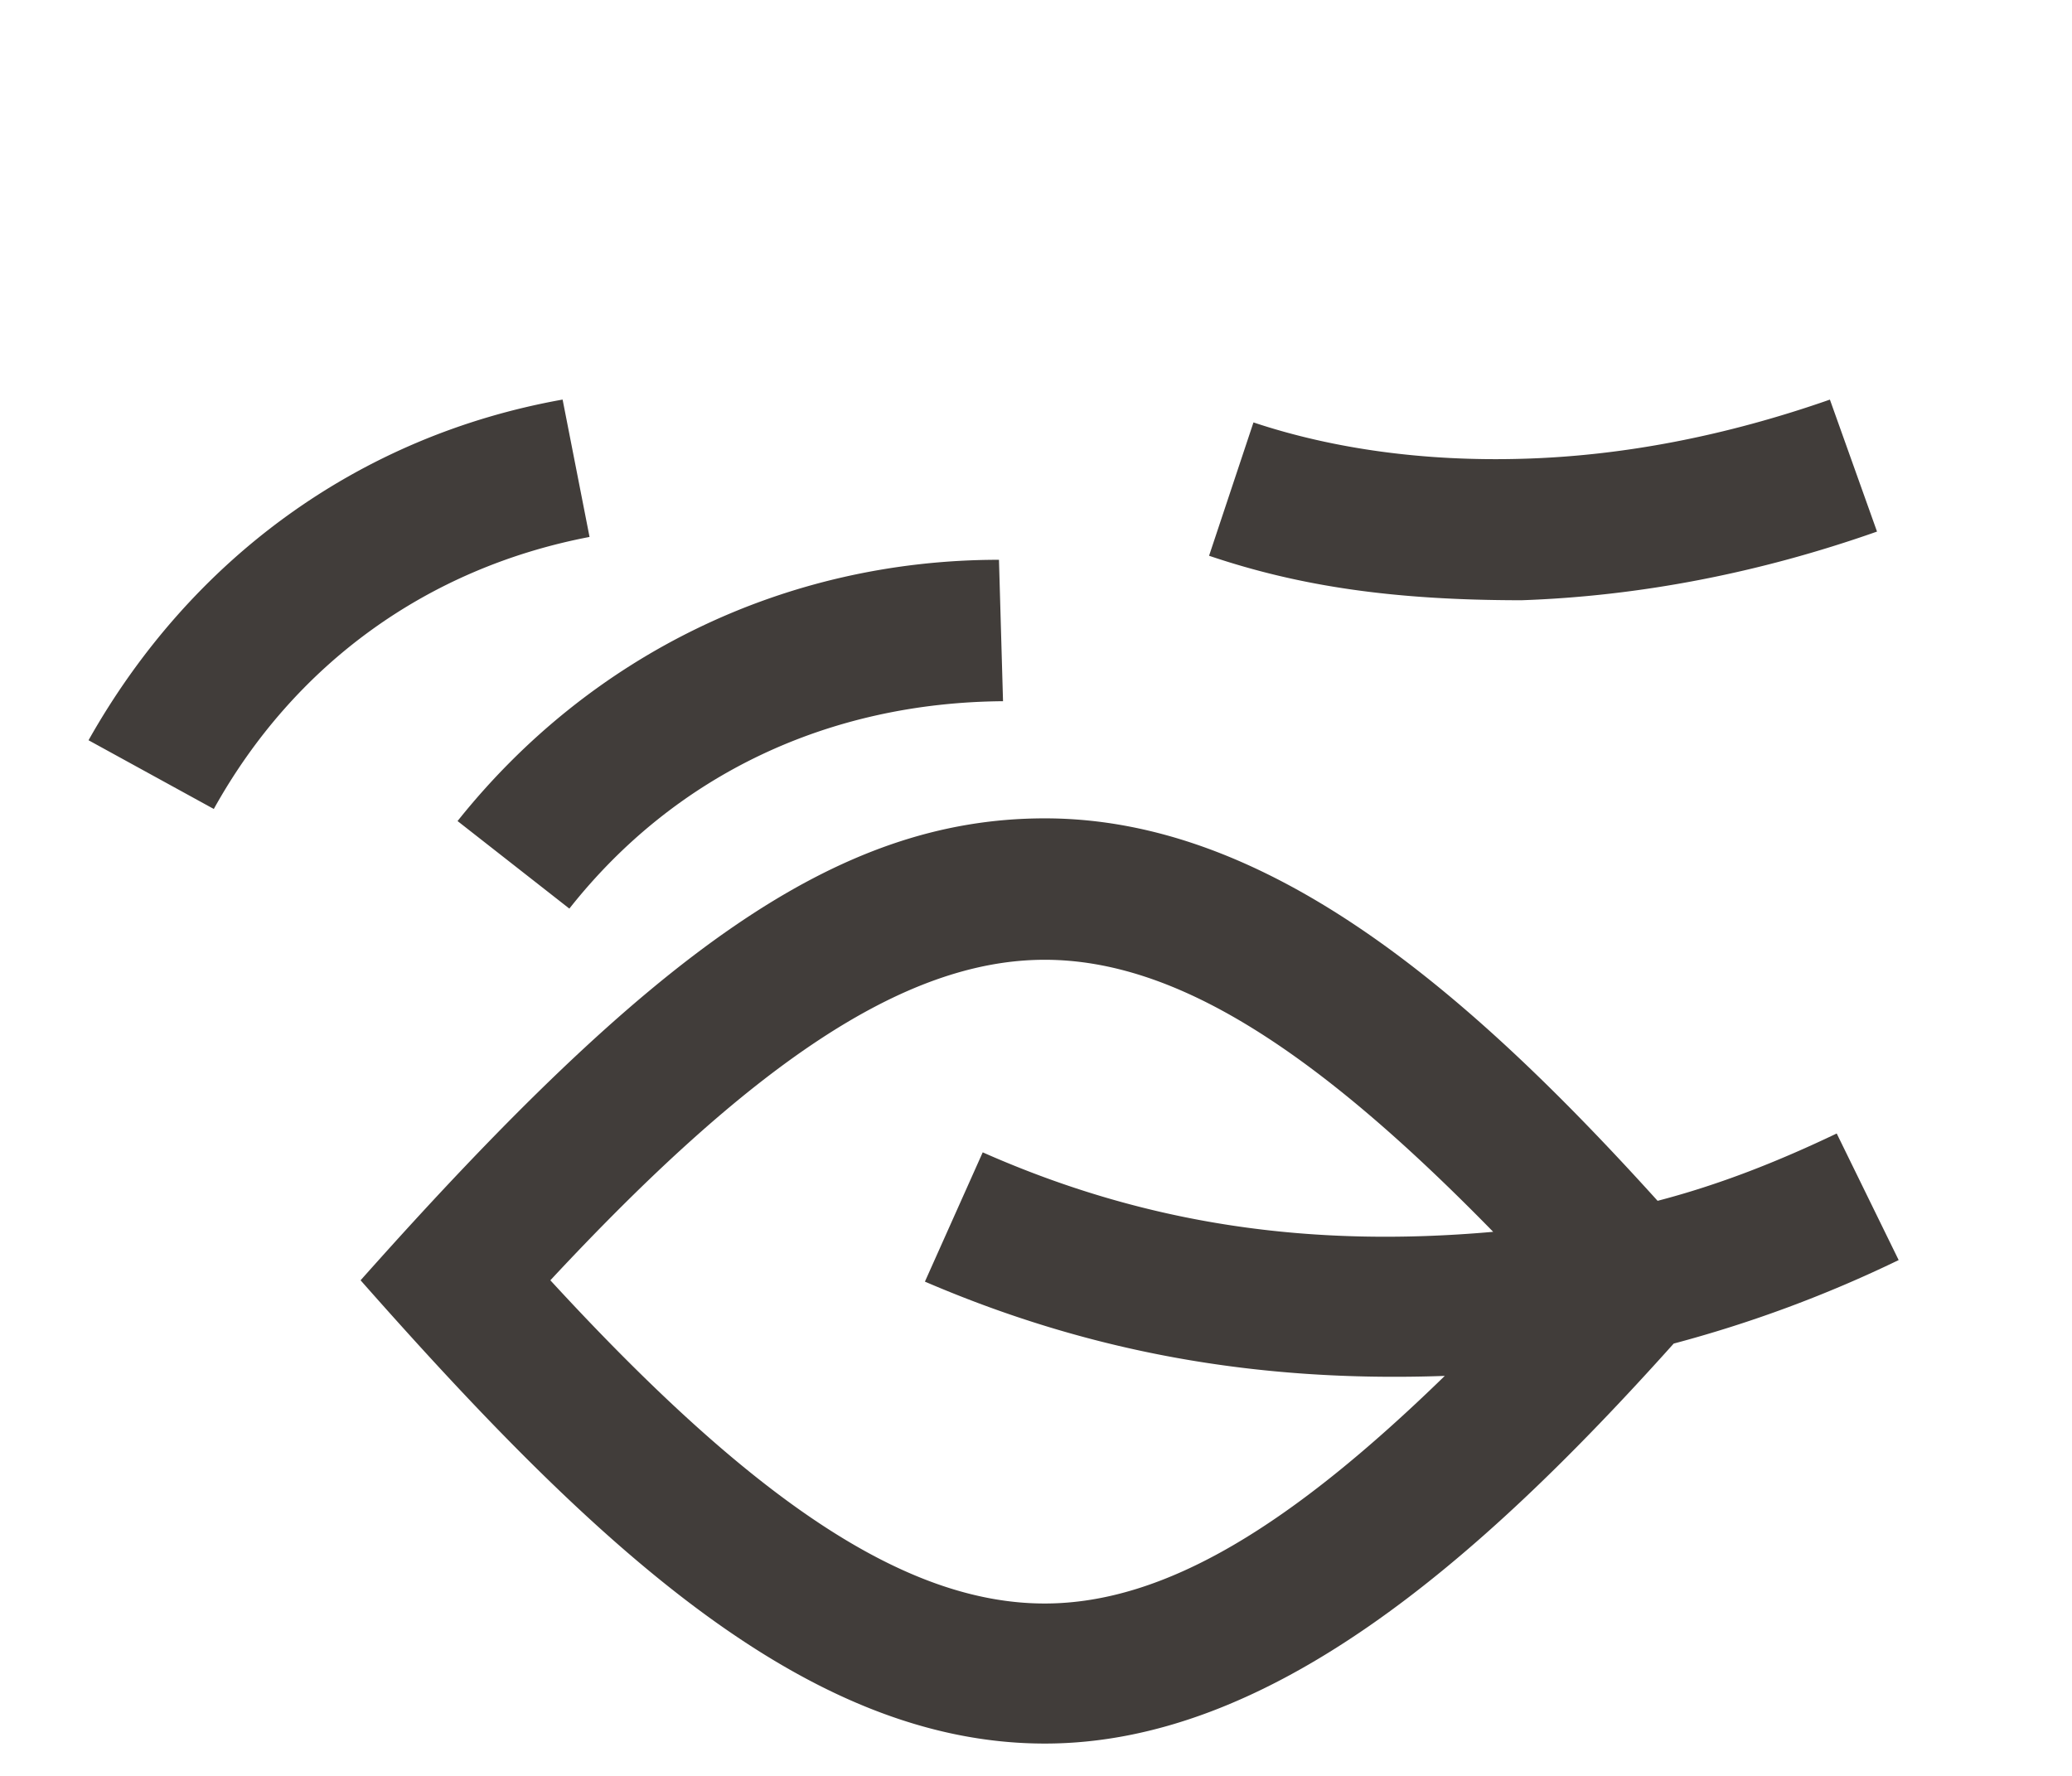 <svg id="Calque_1" data-name="Calque 1" xmlns="http://www.w3.org/2000/svg" viewBox="0 0 700 600"><defs><style>.cls-1{fill:#413d3a;}</style></defs><path class="cls-1" d="M29.91,250.1C64.49,188.68,121.37,147.27,190.07,135l9.1,46.41c-54.6,10.46-99.64,42.77-126.94,91.91Zm91.91,182.46C220.1,322,282.44,276.49,353,276.49c75.08,0,142.42,57.79,207,129.22,20.93-5.46,40.49-13.19,60.51-22.75l20.93,42.77a424.47,424.47,0,0,1-76,28.21C499,528.11,428.49,589.08,353,589.08,272,589.08,200.54,521.74,121.82,432.56ZM154.58,277.4c45-56.42,111-88.27,182.91-88.27l1.37,47.78c-58.7.45-110.57,24.57-146.51,70.07ZM488.1,464.86c-64.16,2.28-120.58-8.19-175.63-31.85L332,389.33c55.51,24.57,111,32.31,172.45,26.85-59.61-61-106.93-91.91-151.52-91.91-47.77,0-99.64,35.94-167,108.29,67.34,73.25,119.21,109.2,167,109.2C393.91,541.76,436.68,514.91,488.1,464.86ZM408.47,187.77l15-45.05c27.3,9.1,58.24,13.2,90.54,12.29,34.13-.91,69.16-7.74,104.2-20l15.92,44.59c-40,14.1-80.53,21.84-120.12,23.2C471.26,202.78,439.41,198.23,408.47,187.77Z"/></svg>